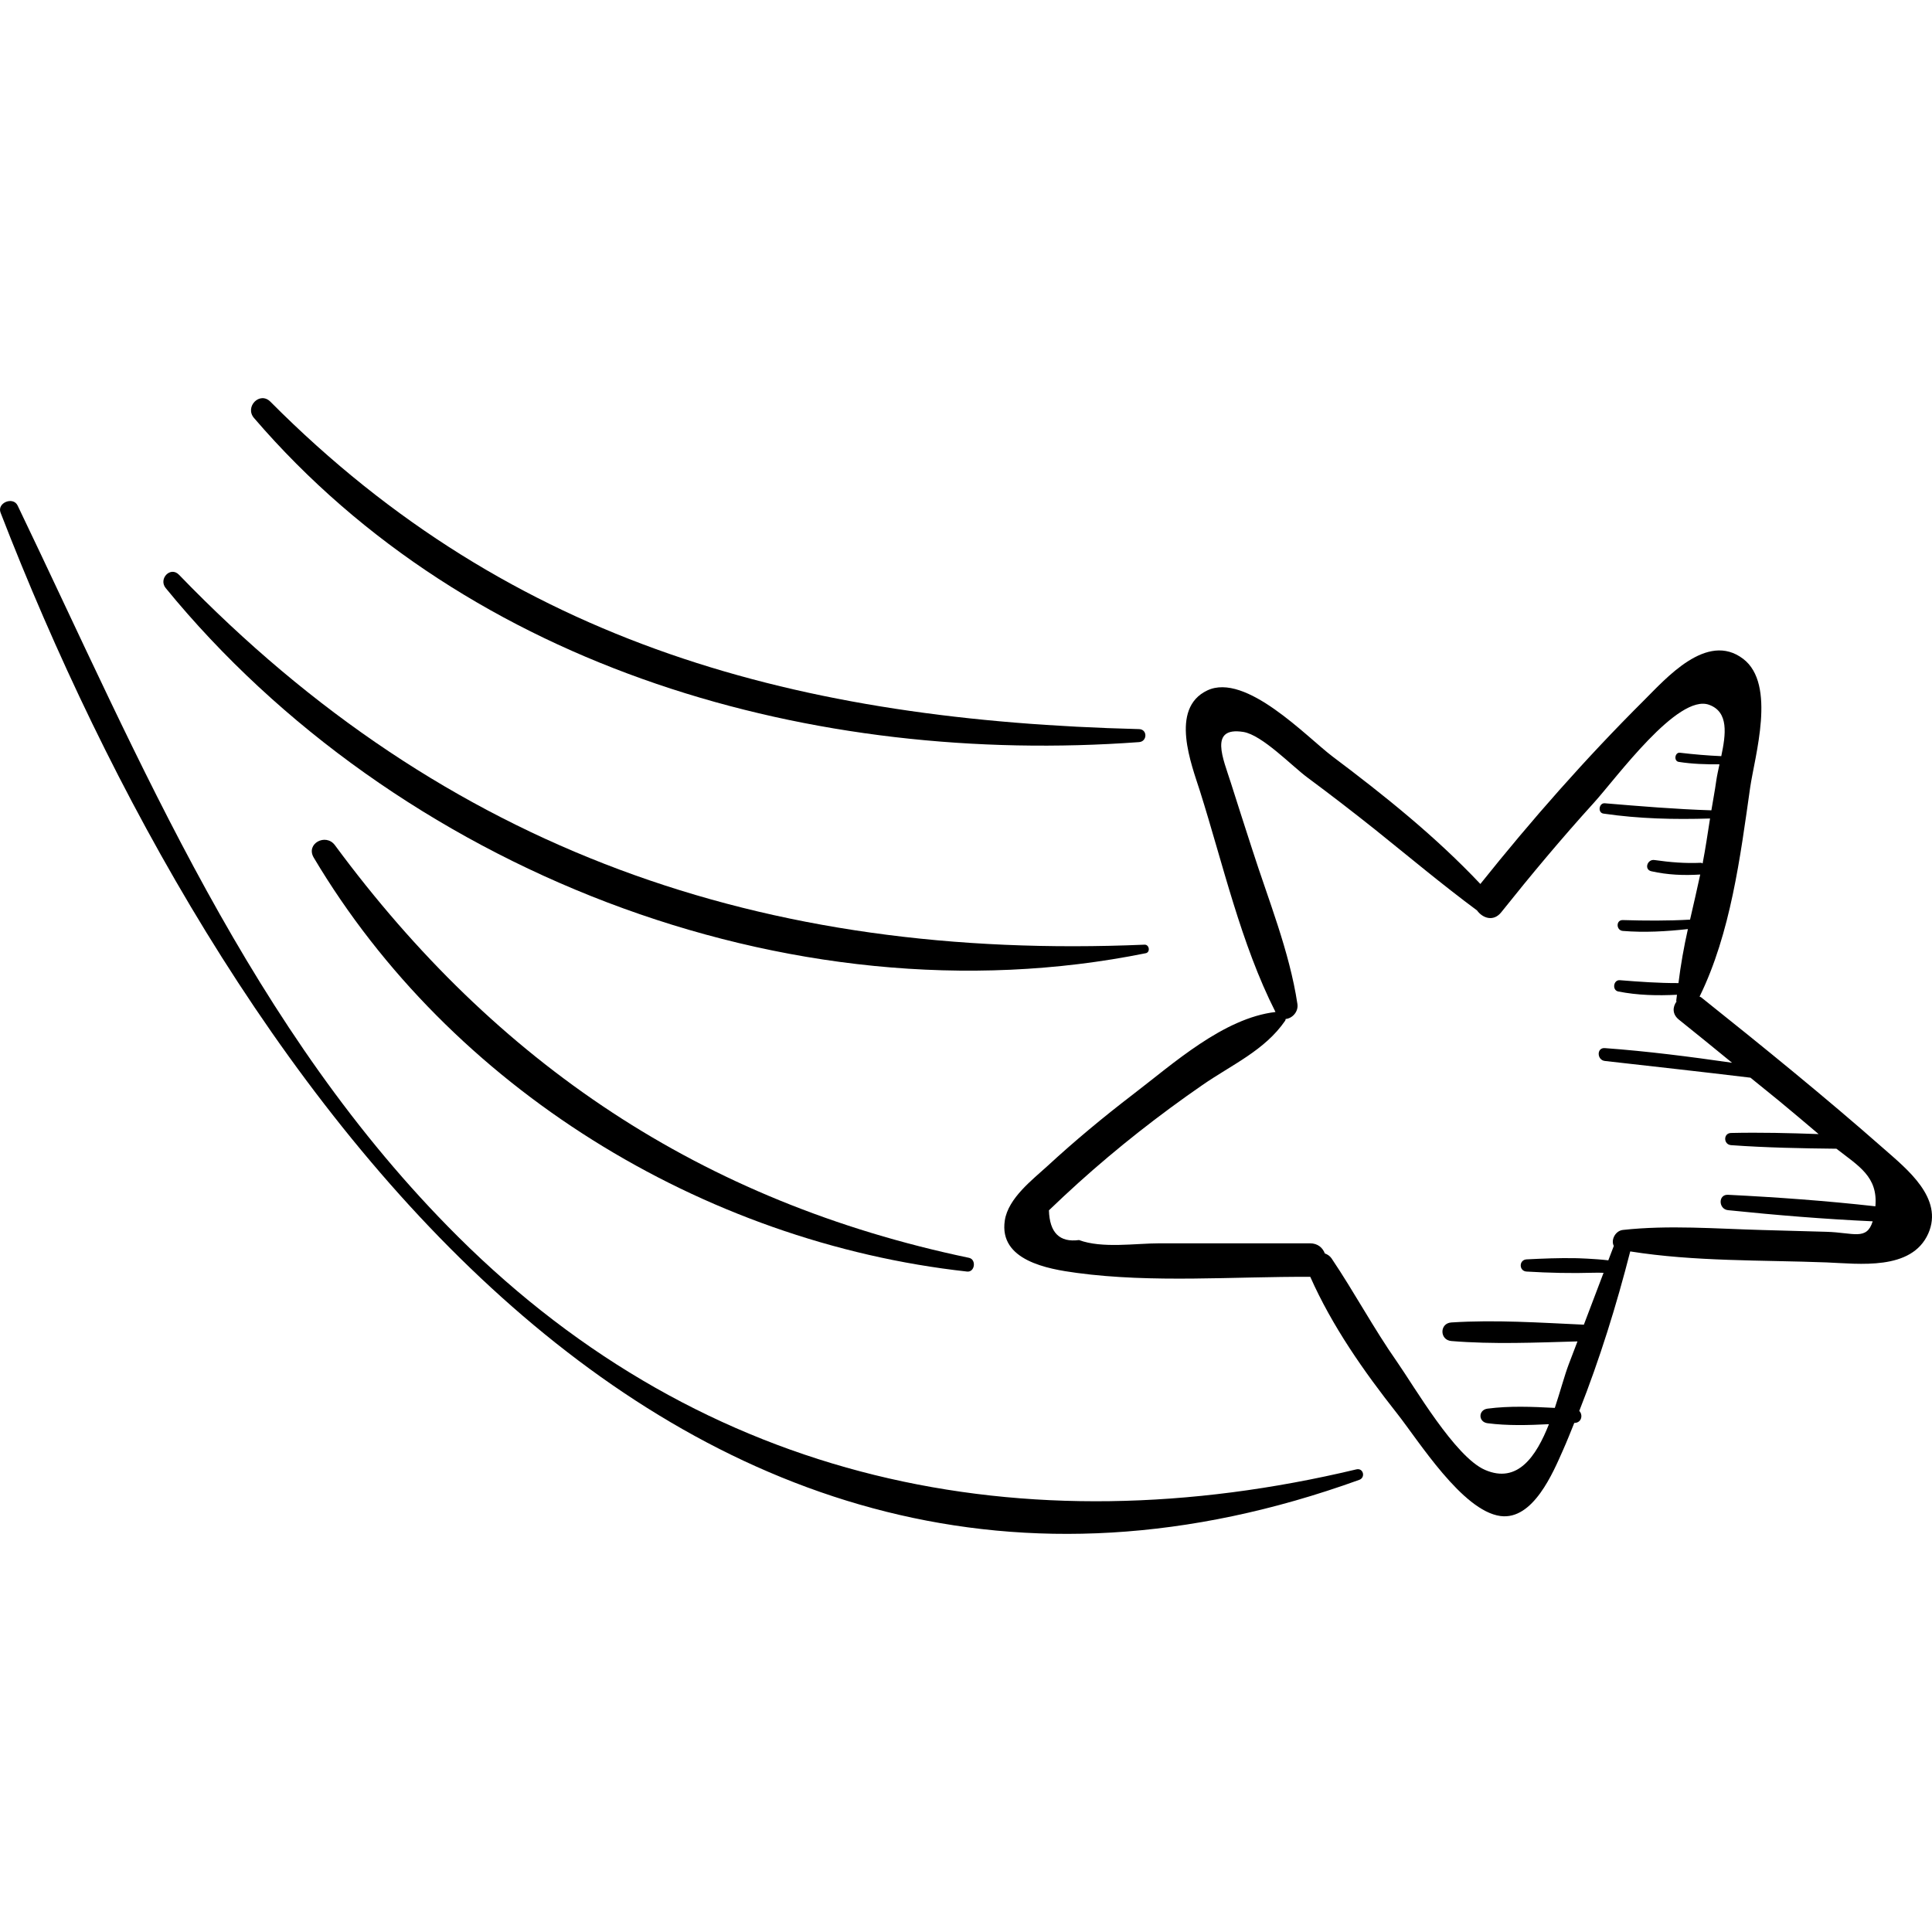 <svg width="26" height="26" viewBox="0 0 26 26" fill="none" xmlns="http://www.w3.org/2000/svg">
<g clip-path="url(#clip0_22_10)">
<path d="M14.49 17.13C15.512 17.268 16.599 17.178 17.629 17.183C17.631 17.183 17.632 17.183 17.633 17.183C17.927 17.846 18.354 18.456 18.802 19.023C19.095 19.395 19.68 20.333 20.192 20.402C20.633 20.461 20.902 19.813 21.033 19.518C21.087 19.397 21.136 19.273 21.186 19.149C21.188 19.149 21.19 19.149 21.192 19.149C21.286 19.145 21.305 19.039 21.253 18.988C21.529 18.289 21.754 17.564 21.939 16.841C22.804 16.979 23.709 16.956 24.581 16.989C25.013 17.006 25.726 17.105 25.95 16.6C26.16 16.125 25.66 15.731 25.356 15.463C24.556 14.759 23.727 14.087 22.894 13.422C22.887 13.417 22.88 13.416 22.872 13.412C23.29 12.559 23.42 11.533 23.552 10.604C23.613 10.178 23.909 9.208 23.458 8.866C22.97 8.495 22.417 9.134 22.121 9.428C21.339 10.207 20.611 11.034 19.922 11.896C19.32 11.258 18.633 10.707 17.933 10.181C17.587 9.92 16.765 9.045 16.246 9.292C15.735 9.536 16.037 10.294 16.149 10.648C16.458 11.627 16.7 12.703 17.165 13.619C16.464 13.701 15.788 14.315 15.246 14.729C14.849 15.033 14.465 15.352 14.097 15.691C13.898 15.874 13.567 16.123 13.522 16.426C13.442 16.964 14.101 17.078 14.49 17.13ZM14.515 15.916C15.04 15.443 15.598 15.005 16.18 14.603C16.575 14.329 17.022 14.136 17.296 13.735C17.3 13.728 17.3 13.72 17.302 13.713C17.39 13.706 17.476 13.616 17.46 13.511C17.353 12.801 17.068 12.107 16.849 11.422C16.754 11.126 16.657 10.83 16.564 10.534C16.463 10.214 16.264 9.776 16.732 9.85C16.985 9.89 17.388 10.311 17.594 10.463C17.903 10.692 18.208 10.927 18.509 11.167C18.963 11.531 19.409 11.905 19.877 12.252C19.954 12.358 20.099 12.407 20.203 12.277C20.605 11.773 21.017 11.28 21.45 10.803C21.754 10.468 22.579 9.33 23.001 9.485C23.267 9.582 23.226 9.882 23.164 10.176C22.978 10.168 22.794 10.152 22.608 10.13C22.539 10.122 22.522 10.242 22.591 10.253C22.774 10.282 22.957 10.287 23.14 10.286C23.123 10.364 23.106 10.442 23.096 10.511C23.078 10.643 23.052 10.774 23.031 10.905C22.552 10.89 22.074 10.85 21.596 10.81C21.518 10.804 21.498 10.937 21.578 10.949C22.056 11.019 22.531 11.03 23.013 11.015C22.981 11.217 22.952 11.419 22.913 11.62C22.905 11.618 22.901 11.611 22.891 11.611C22.679 11.621 22.475 11.604 22.265 11.574C22.168 11.56 22.122 11.702 22.223 11.725C22.442 11.774 22.658 11.783 22.881 11.769C22.838 11.972 22.79 12.174 22.744 12.376C22.443 12.393 22.141 12.391 21.839 12.382C21.745 12.379 21.747 12.52 21.839 12.528C22.133 12.552 22.424 12.535 22.715 12.503C22.661 12.744 22.618 12.986 22.588 13.23C22.324 13.231 22.061 13.212 21.799 13.191C21.712 13.184 21.692 13.326 21.778 13.343C22.041 13.395 22.303 13.4 22.568 13.387C22.566 13.414 22.56 13.441 22.558 13.468C22.558 13.472 22.561 13.474 22.562 13.478C22.509 13.551 22.502 13.648 22.594 13.722C22.834 13.913 23.071 14.108 23.309 14.302C22.74 14.22 22.171 14.147 21.597 14.105C21.485 14.096 21.489 14.265 21.597 14.278C22.25 14.352 22.904 14.424 23.557 14.503C23.687 14.61 23.82 14.714 23.949 14.821C24.125 14.967 24.3 15.114 24.474 15.262C24.082 15.248 23.69 15.238 23.296 15.247C23.189 15.249 23.192 15.403 23.296 15.411C23.769 15.445 24.24 15.454 24.714 15.459C25.012 15.692 25.274 15.834 25.238 16.234C24.579 16.16 23.917 16.112 23.255 16.079C23.12 16.072 23.125 16.272 23.255 16.286C23.902 16.353 24.552 16.406 25.202 16.436C25.12 16.698 24.947 16.588 24.581 16.577C24.292 16.569 24.004 16.561 23.715 16.553C23.093 16.536 22.458 16.484 21.84 16.552C21.736 16.564 21.676 16.69 21.718 16.767C21.693 16.831 21.669 16.896 21.644 16.961C21.462 16.939 21.216 16.932 21.198 16.932C20.979 16.928 20.763 16.937 20.544 16.948C20.439 16.954 20.439 17.106 20.544 17.112C20.847 17.13 21.147 17.137 21.449 17.128C21.49 17.126 21.535 17.128 21.58 17.129C21.491 17.361 21.403 17.594 21.315 17.827C20.723 17.8 20.123 17.759 19.532 17.797C19.371 17.807 19.372 18.034 19.532 18.047C20.094 18.093 20.664 18.068 21.229 18.052C21.19 18.155 21.151 18.258 21.111 18.361C21.056 18.506 20.998 18.723 20.924 18.947C20.622 18.931 20.312 18.918 20.018 18.957C19.892 18.974 19.892 19.136 20.018 19.153C20.286 19.188 20.568 19.18 20.845 19.166C20.674 19.599 20.423 19.972 19.984 19.781C19.581 19.606 19.033 18.66 18.802 18.329C18.485 17.877 18.227 17.391 17.919 16.934C17.896 16.901 17.864 16.881 17.829 16.868C17.8 16.792 17.735 16.732 17.629 16.732C16.954 16.732 16.28 16.733 15.605 16.732C15.281 16.732 14.83 16.804 14.521 16.688C14.259 16.723 14.125 16.589 14.116 16.288C14.247 16.162 14.38 16.038 14.515 15.916Z" fill="black"/>
<path d="M18.293 19.915C18.38 19.883 18.347 19.752 18.254 19.774C13.764 20.846 9.486 19.95 6.162 16.641C3.375 13.867 1.908 10.283 0.237 6.803C0.176 6.677 -0.044 6.767 0.008 6.9C2.891 14.345 9.01 23.27 18.293 19.915Z" fill="black"/>
<path d="M3.419 5.626C6.344 9.031 10.967 10.307 15.329 9.987C15.441 9.979 15.444 9.815 15.329 9.812C10.791 9.697 6.911 8.697 3.639 5.406C3.496 5.262 3.289 5.476 3.419 5.626Z" fill="black"/>
<path d="M2.23 7.914C5.302 11.671 10.612 13.801 15.419 12.828C15.483 12.815 15.468 12.711 15.403 12.713C10.284 12.932 6.001 11.456 2.409 7.735C2.294 7.616 2.129 7.79 2.23 7.914Z" fill="black"/>
<path d="M4.222 11.541C6.063 14.639 9.455 16.719 13.014 17.112C13.12 17.124 13.143 16.948 13.039 16.927C9.443 16.174 6.677 14.314 4.507 11.374C4.384 11.208 4.111 11.354 4.222 11.541Z" fill="black"/>
</g>
<defs>
<clipPath id="clip0_22_10">
<rect width="26" height="26" fill="white" transform="translate(26 26) rotate(-180)"/>
</clipPath>
</defs>
</svg>
